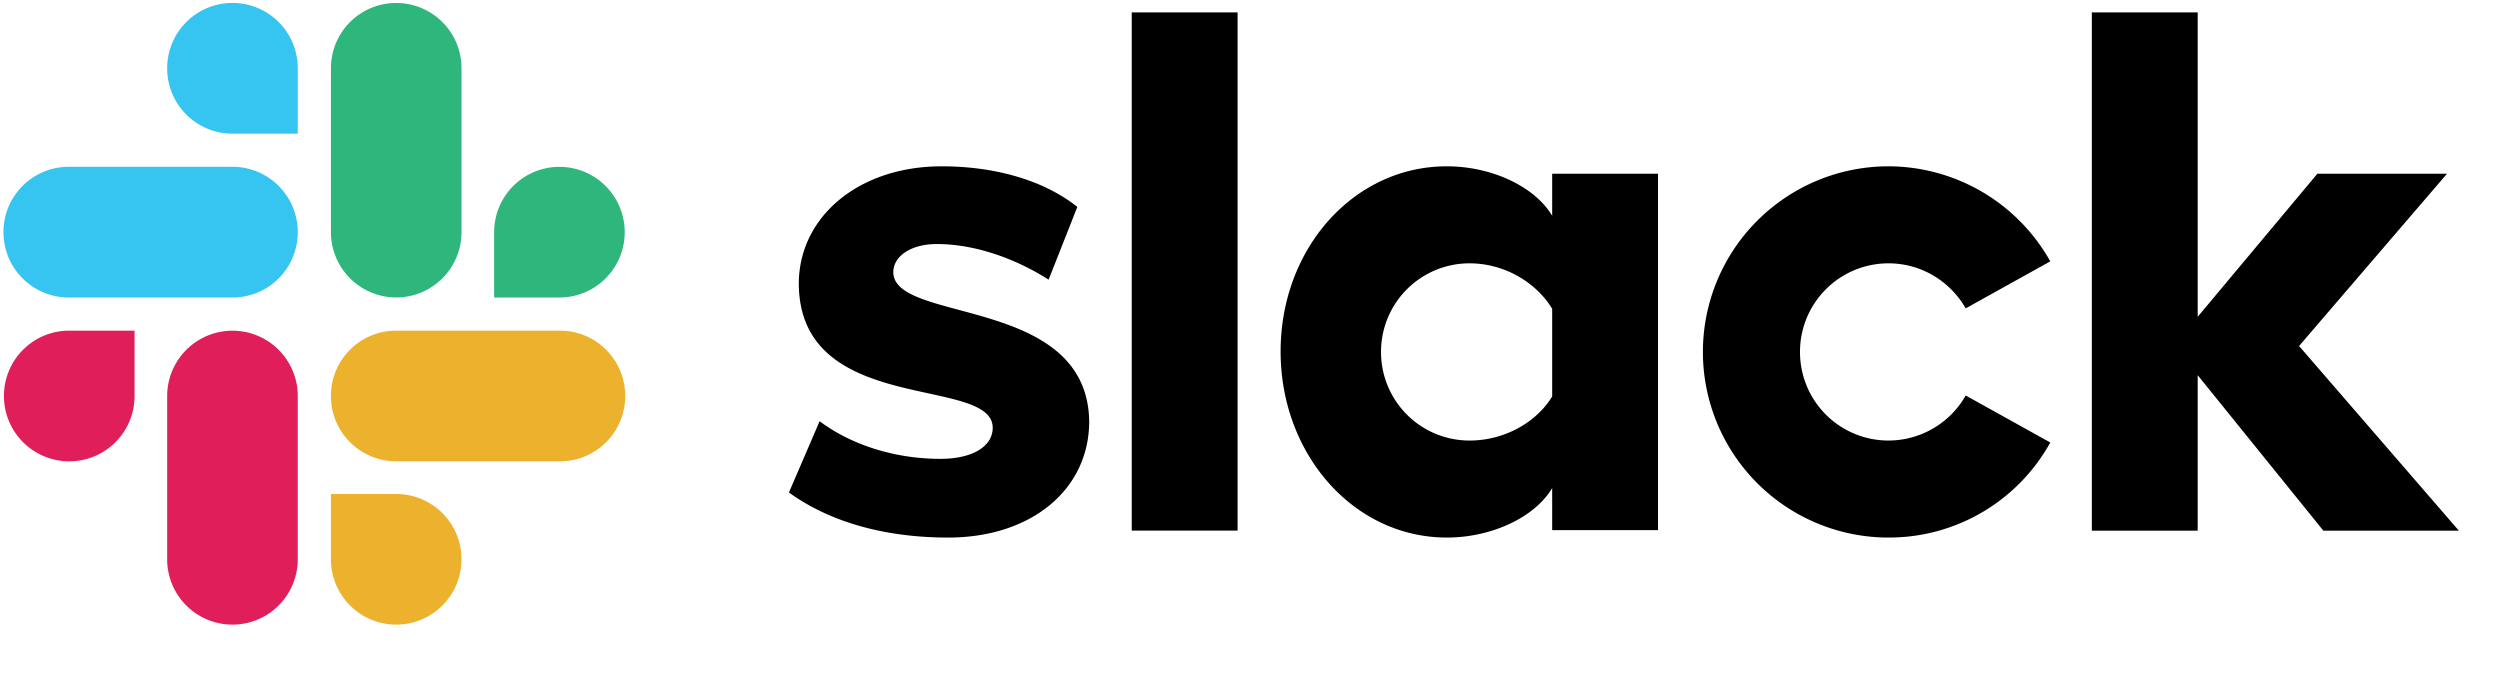 <svg xmlns:xlink="http://www.w3.org/1999/xlink" class="logo logo-slack" role="img" viewBox="0 0 78 21" xmlns="http://www.w3.org/2000/svg" width="78"  height="21" ><g fill-rule="nonzero" fill="none"><g fill="#000"><path d="M24.615 15.366l.957-2.224c1.034.773 2.408 1.174 3.766 1.174 1.003 0 1.635-.386 1.635-.973-.015-1.637-6.003-.355-6.05-4.463-.015-2.085 1.837-3.691 4.46-3.691 1.56 0 3.118.386 4.23 1.266l-.896 2.27c-1.018-.648-2.284-1.111-3.487-1.111-.818 0-1.359.386-1.359.88.016 1.606 6.05.726 6.112 4.648 0 2.132-1.806 3.63-4.398 3.63-1.899 0-3.643-.448-4.97-1.406M61.33 12.34a2.777 2.777 0 01-2.408 1.405 2.76 2.76 0 01-2.762-2.765 2.76 2.76 0 012.762-2.764c1.034 0 1.93.571 2.408 1.405l2.639-1.467a5.802 5.802 0 00-5.047-2.965 5.791 5.791 0 000 11.583 5.752 5.752 0 005.047-2.966l-2.64-1.467zM35.31.386h3.303v16.169H35.31zM65.265.386v16.17h3.303v-4.85l3.92 4.85h4.228l-4.985-5.761 4.615-5.374h-4.044l-3.734 4.463V.386zM48.428 12.37c-.479.788-1.466 1.375-2.577 1.375a2.76 2.76 0 01-2.763-2.765 2.76 2.76 0 012.763-2.764c1.11 0 2.098.618 2.577 1.42v2.734zm0-6.95v1.313c-.54-.91-1.883-1.544-3.287-1.544-2.902 0-5.186 2.564-5.186 5.776 0 3.212 2.284 5.807 5.186 5.807 1.404 0 2.747-.634 3.287-1.545v1.313h3.302V5.42h-3.302z"></path></g><g fill="#E01E5A"><path d="M4.198 12.355c0 1.127-.91 2.038-2.037 2.038a2.036 2.036 0 01-2.038-2.038c0-1.128.911-2.039 2.038-2.039h2.037v2.039zM5.216 12.355a2.036 2.036 0 114.074 0v5.096a2.036 2.036 0 11-4.074 0v-5.096z" fill="#E01E5A"></path></g><g fill="#36C5F0"><path d="M7.253 4.17A2.036 2.036 0 015.216 2.13c0-1.127.91-2.038 2.037-2.038 1.127 0 2.037.91 2.037 2.038V4.17H7.253zM7.253 5.204c1.127 0 2.037.912 2.037 2.039 0 1.127-.91 2.039-2.037 2.039H2.145A2.036 2.036 0 01.108 7.243c0-1.127.91-2.039 2.037-2.039h5.108z" fill="#36C5F0"></path></g><g fill="#2EB67D"><path d="M15.417 7.243a2.036 2.036 0 114.074 0c0 1.127-.91 2.039-2.037 2.039h-2.037V7.243zM14.399 7.243a2.036 2.036 0 11-4.074 0V2.131c0-1.127.91-2.038 2.037-2.038 1.126 0 2.037.91 2.037 2.038v5.112z" fill="#2EB67D"></path></g><g fill="#ECB22E"><path d="M12.362 15.413c1.126 0 2.037.91 2.037 2.038a2.036 2.036 0 11-4.074 0v-2.038h2.037zM12.362 14.393a2.036 2.036 0 01-2.038-2.038c0-1.128.911-2.039 2.038-2.039h5.108c1.126 0 2.037.911 2.037 2.039 0 1.127-.91 2.038-2.037 2.038h-5.108z" fill="#ECB22E"></path></g></g></svg>